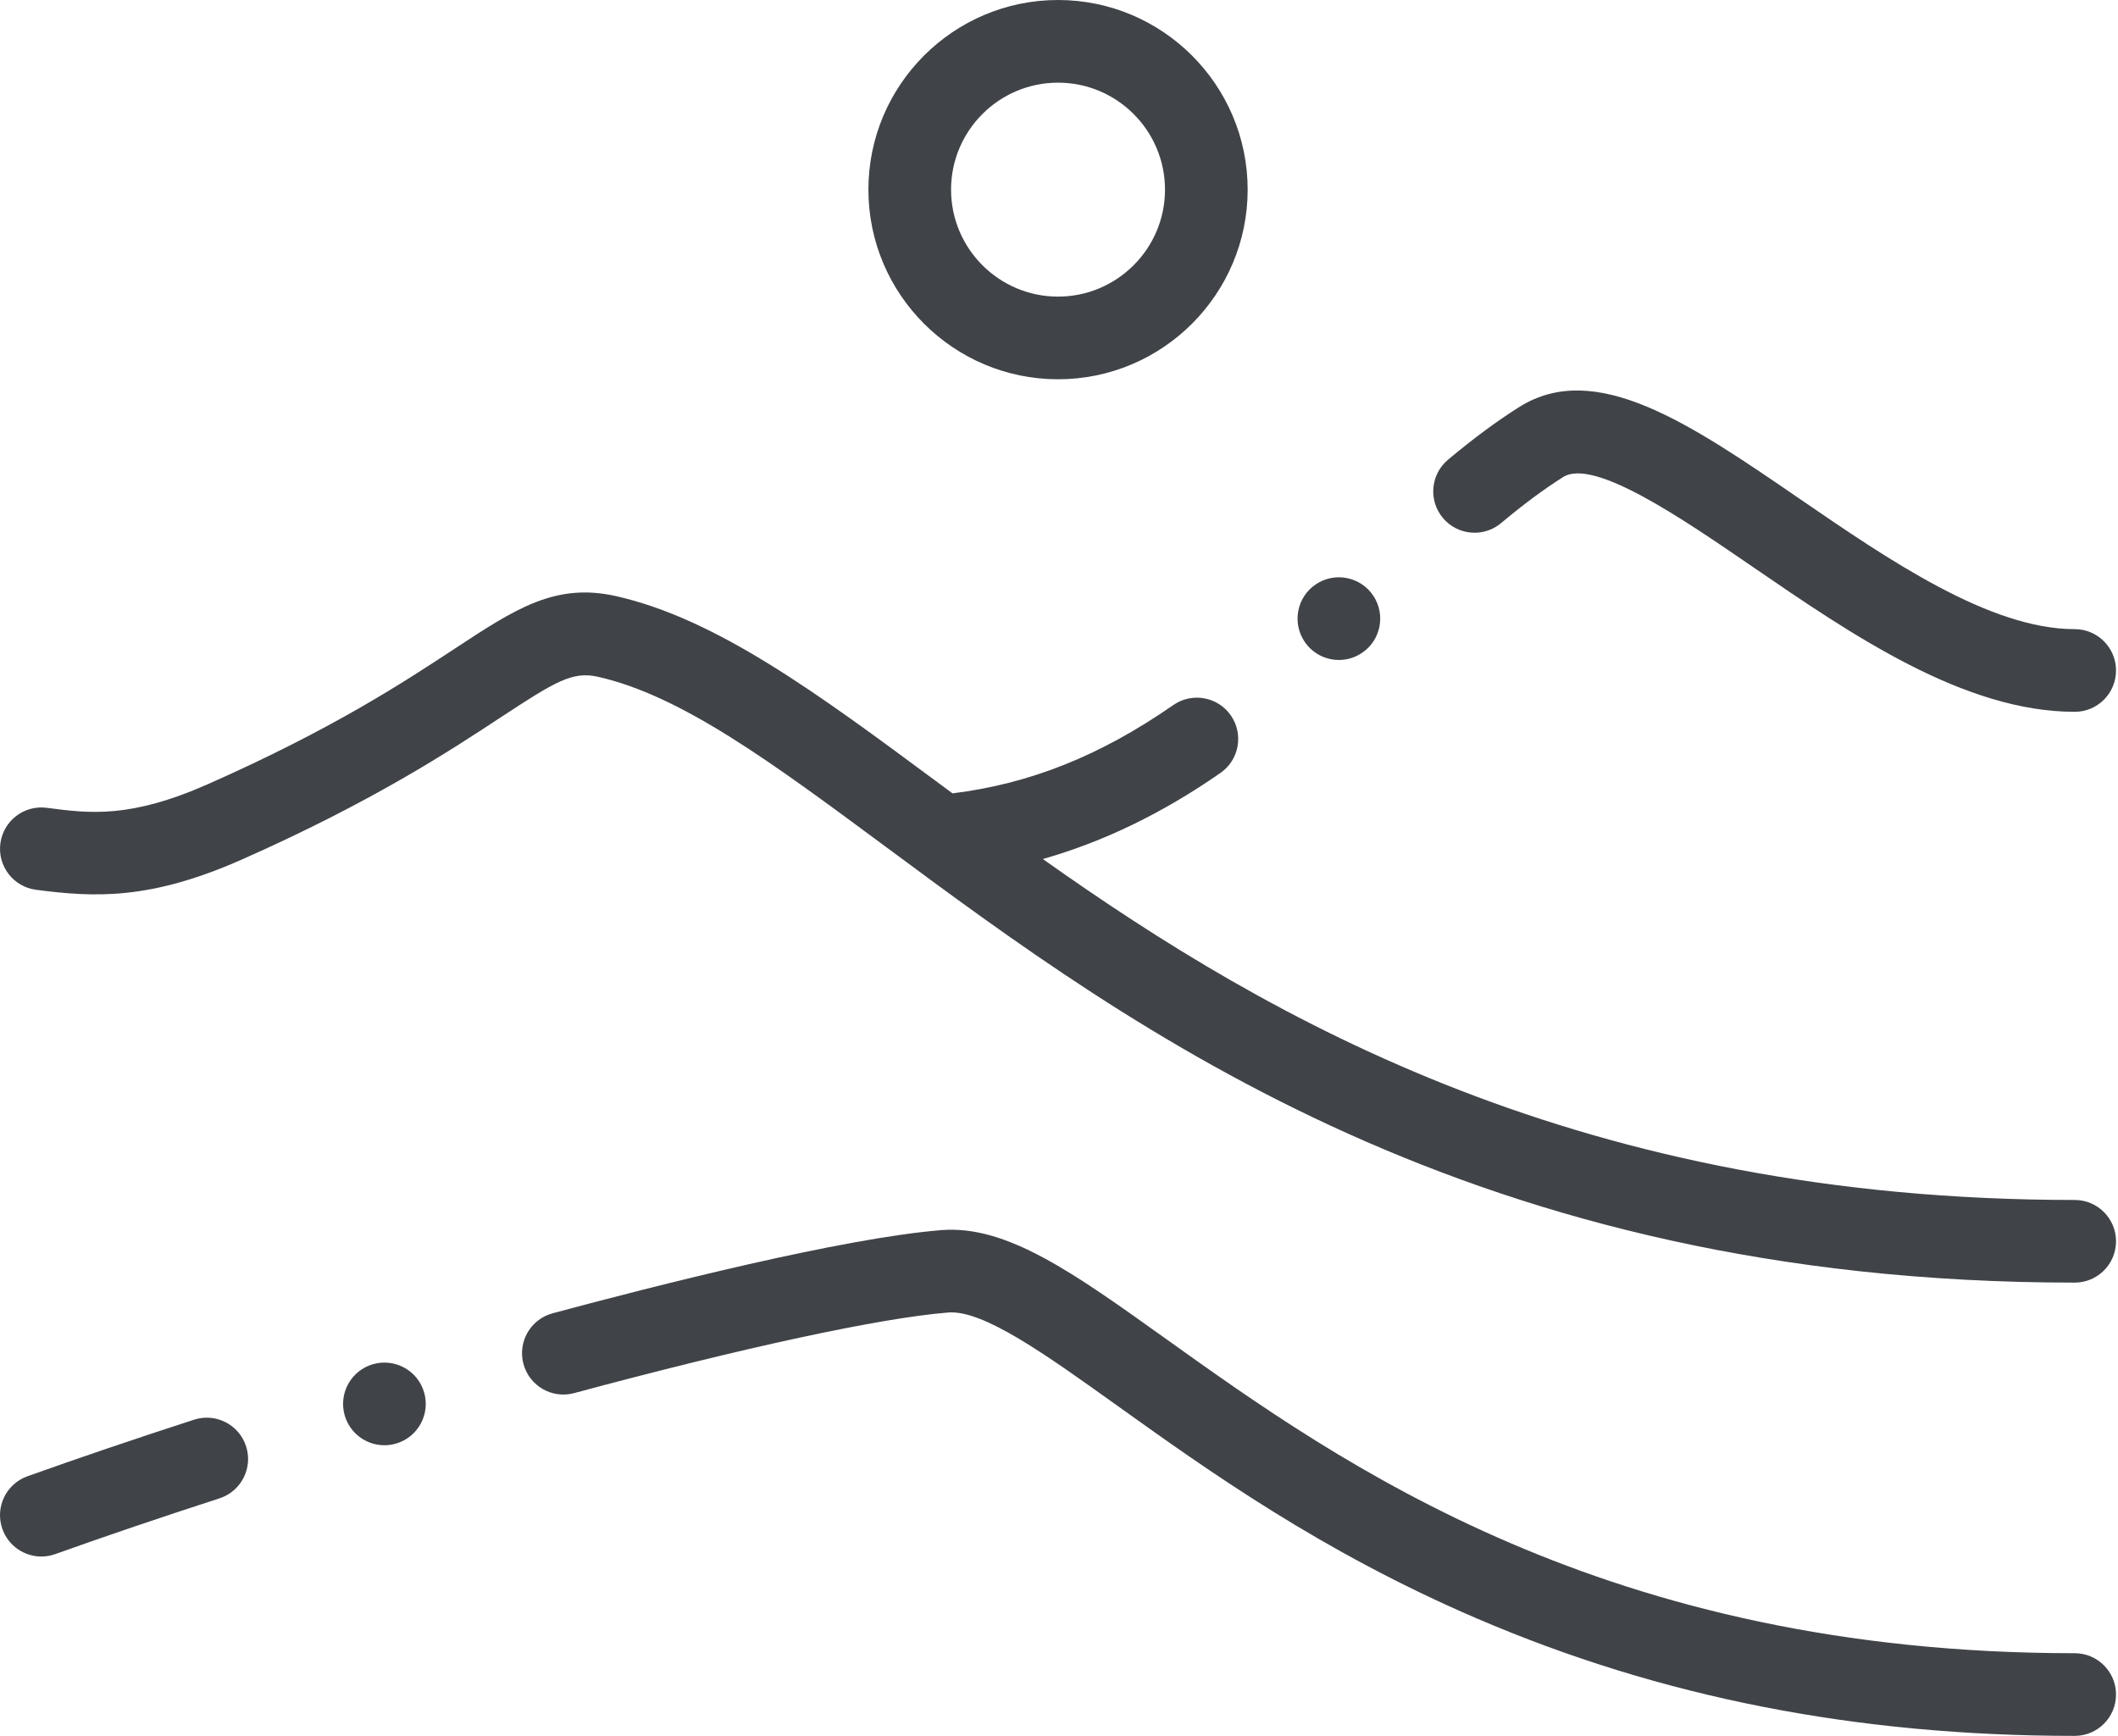 <?xml version="1.0" encoding="UTF-8"?>
<svg width="665px" height="545px" viewBox="0 0 665 545" version="1.1" xmlns="http://www.w3.org/2000/svg" xmlns:xlink="http://www.w3.org/1999/xlink">
    <!-- Generator: Sketch 53 (72520) - https://sketchapp.com -->
    <title>erg-chebbi</title>
    <desc>Created with Sketch.</desc>
    <g id="Page-1" stroke="none" stroke-width="1" fill="none" fill-rule="evenodd">
        <g id="erg-chebbi" fill="#404348" fill-rule="nonzero">
            <path d="M651.405,376.74 C496.958,376.74 399.398,320.705 327.426,269.702 C346.571,264.248 365.011,255.312 383.198,242.665 C389.083,238.574 390.538,230.49 386.447,224.605 C382.357,218.725 374.267,217.27 368.382,221.361 C345.592,237.206 323.442,246.081 299.066,249.082 C297.271,247.754 295.487,246.436 293.718,245.128 C256.868,217.838 225.036,194.268 193.376,187.151 C174.378,182.878 161.822,191.13 142.819,203.625 C126.629,214.269 104.463,228.842 65.398,246.142 C40.789,257.04 28.102,255.378 14.664,253.619 C7.558,252.686 1.044,257.699 0.117,264.8 C-0.816,271.907 4.192,278.42 11.298,279.353 C29.541,281.74 46.993,282.673 75.906,269.869 C116.928,251.708 141.091,235.822 157.078,225.309 C174.428,213.899 179.776,210.691 187.683,212.47 C213.996,218.385 242.366,239.39 278.273,265.981 C356.186,323.675 462.89,402.688 651.405,402.688 C658.572,402.688 664.381,396.879 664.381,389.711 C664.381,382.549 658.572,376.74 651.405,376.74 L651.405,376.74 Z" id="Path"></path>
            <path d="M471.315,164.225 C478.279,158.386 484.646,153.661 490.769,149.784 C500.364,143.716 528.065,162.714 550.327,177.982 C581.425,199.311 616.673,223.479 651.405,223.479 C658.572,223.479 664.381,217.671 664.381,210.503 C664.381,203.341 658.572,197.527 651.405,197.527 C624.717,197.527 592.992,175.772 565.002,156.576 C530.625,133.001 500.927,112.639 476.89,127.856 C469.779,132.357 462.5,137.745 454.638,144.335 C449.149,148.937 448.429,157.123 453.031,162.613 C457.639,168.108 465.82,168.827 471.315,164.225 L471.315,164.225 Z" id="Path"></path>
            <path d="M60.917,445.727 C42.365,451.739 24.771,457.715 8.612,463.488 C1.865,465.896 -1.652,473.322 0.76,480.068 C2.656,485.375 7.654,488.685 12.981,488.685 C14.431,488.685 15.901,488.442 17.346,487.925 C33.257,482.238 50.612,476.348 68.916,470.417 C75.733,468.207 79.469,460.888 77.259,454.07 C75.054,447.253 67.735,443.517 60.917,445.727 Z" id="Path"></path>
            <path d="M651.405,519.043 C504.12,519.043 421.006,459.616 366.005,420.297 C336.986,399.545 316.016,384.551 295.553,386.209 C264.294,388.748 205.668,403.661 173.506,412.324 C166.587,414.184 162.486,421.305 164.352,428.224 C166.212,435.148 173.339,439.244 180.252,437.384 C233.531,423.029 276.322,413.809 297.652,412.08 C308.671,411.142 328.232,425.193 350.915,441.408 C379.432,461.8 414.929,487.18 463.645,508.109 C521.425,532.931 582.844,544.995 651.405,544.995 C658.572,544.995 664.381,539.186 664.381,532.019 C664.381,524.851 658.572,519.043 651.405,519.043 L651.405,519.043 Z" id="Path"></path>
            <path d="M332.196,119.077 C365.026,119.077 391.734,92.369 391.734,59.538 C391.734,26.708 365.026,0 332.196,0 C299.365,0 272.657,26.708 272.657,59.538 C272.657,92.369 299.365,119.077 332.196,119.077 Z M332.196,25.952 C350.712,25.952 365.782,41.017 365.782,59.538 C365.782,78.06 350.712,93.124 332.196,93.124 C313.674,93.124 298.61,78.06 298.61,59.538 C298.61,41.022 313.674,25.952 332.196,25.952 Z" id="Shape"></path>
            <path d="M420.388,207.203 C422.862,207.203 425.361,206.494 427.571,205.019 L427.581,205.014 C433.542,201.04 435.148,192.985 431.174,187.024 C427.201,181.063 419.141,179.452 413.18,183.426 C407.214,187.4 405.602,195.459 409.581,201.42 C412.08,205.171 416.191,207.203 420.388,207.203 L420.388,207.203 Z" id="Path"></path>
            <path d="M117.135,428.295 L117.13,428.295 C110.237,430.267 106.253,437.445 108.219,444.338 C109.852,450.036 115.047,453.751 120.694,453.751 C121.875,453.751 123.076,453.589 124.267,453.249 C131.156,451.277 135.15,444.095 133.178,437.206 C131.212,430.318 124.029,426.334 117.135,428.295 L117.135,428.295 Z" id="Path"></path>
        </g>
    </g>
</svg>